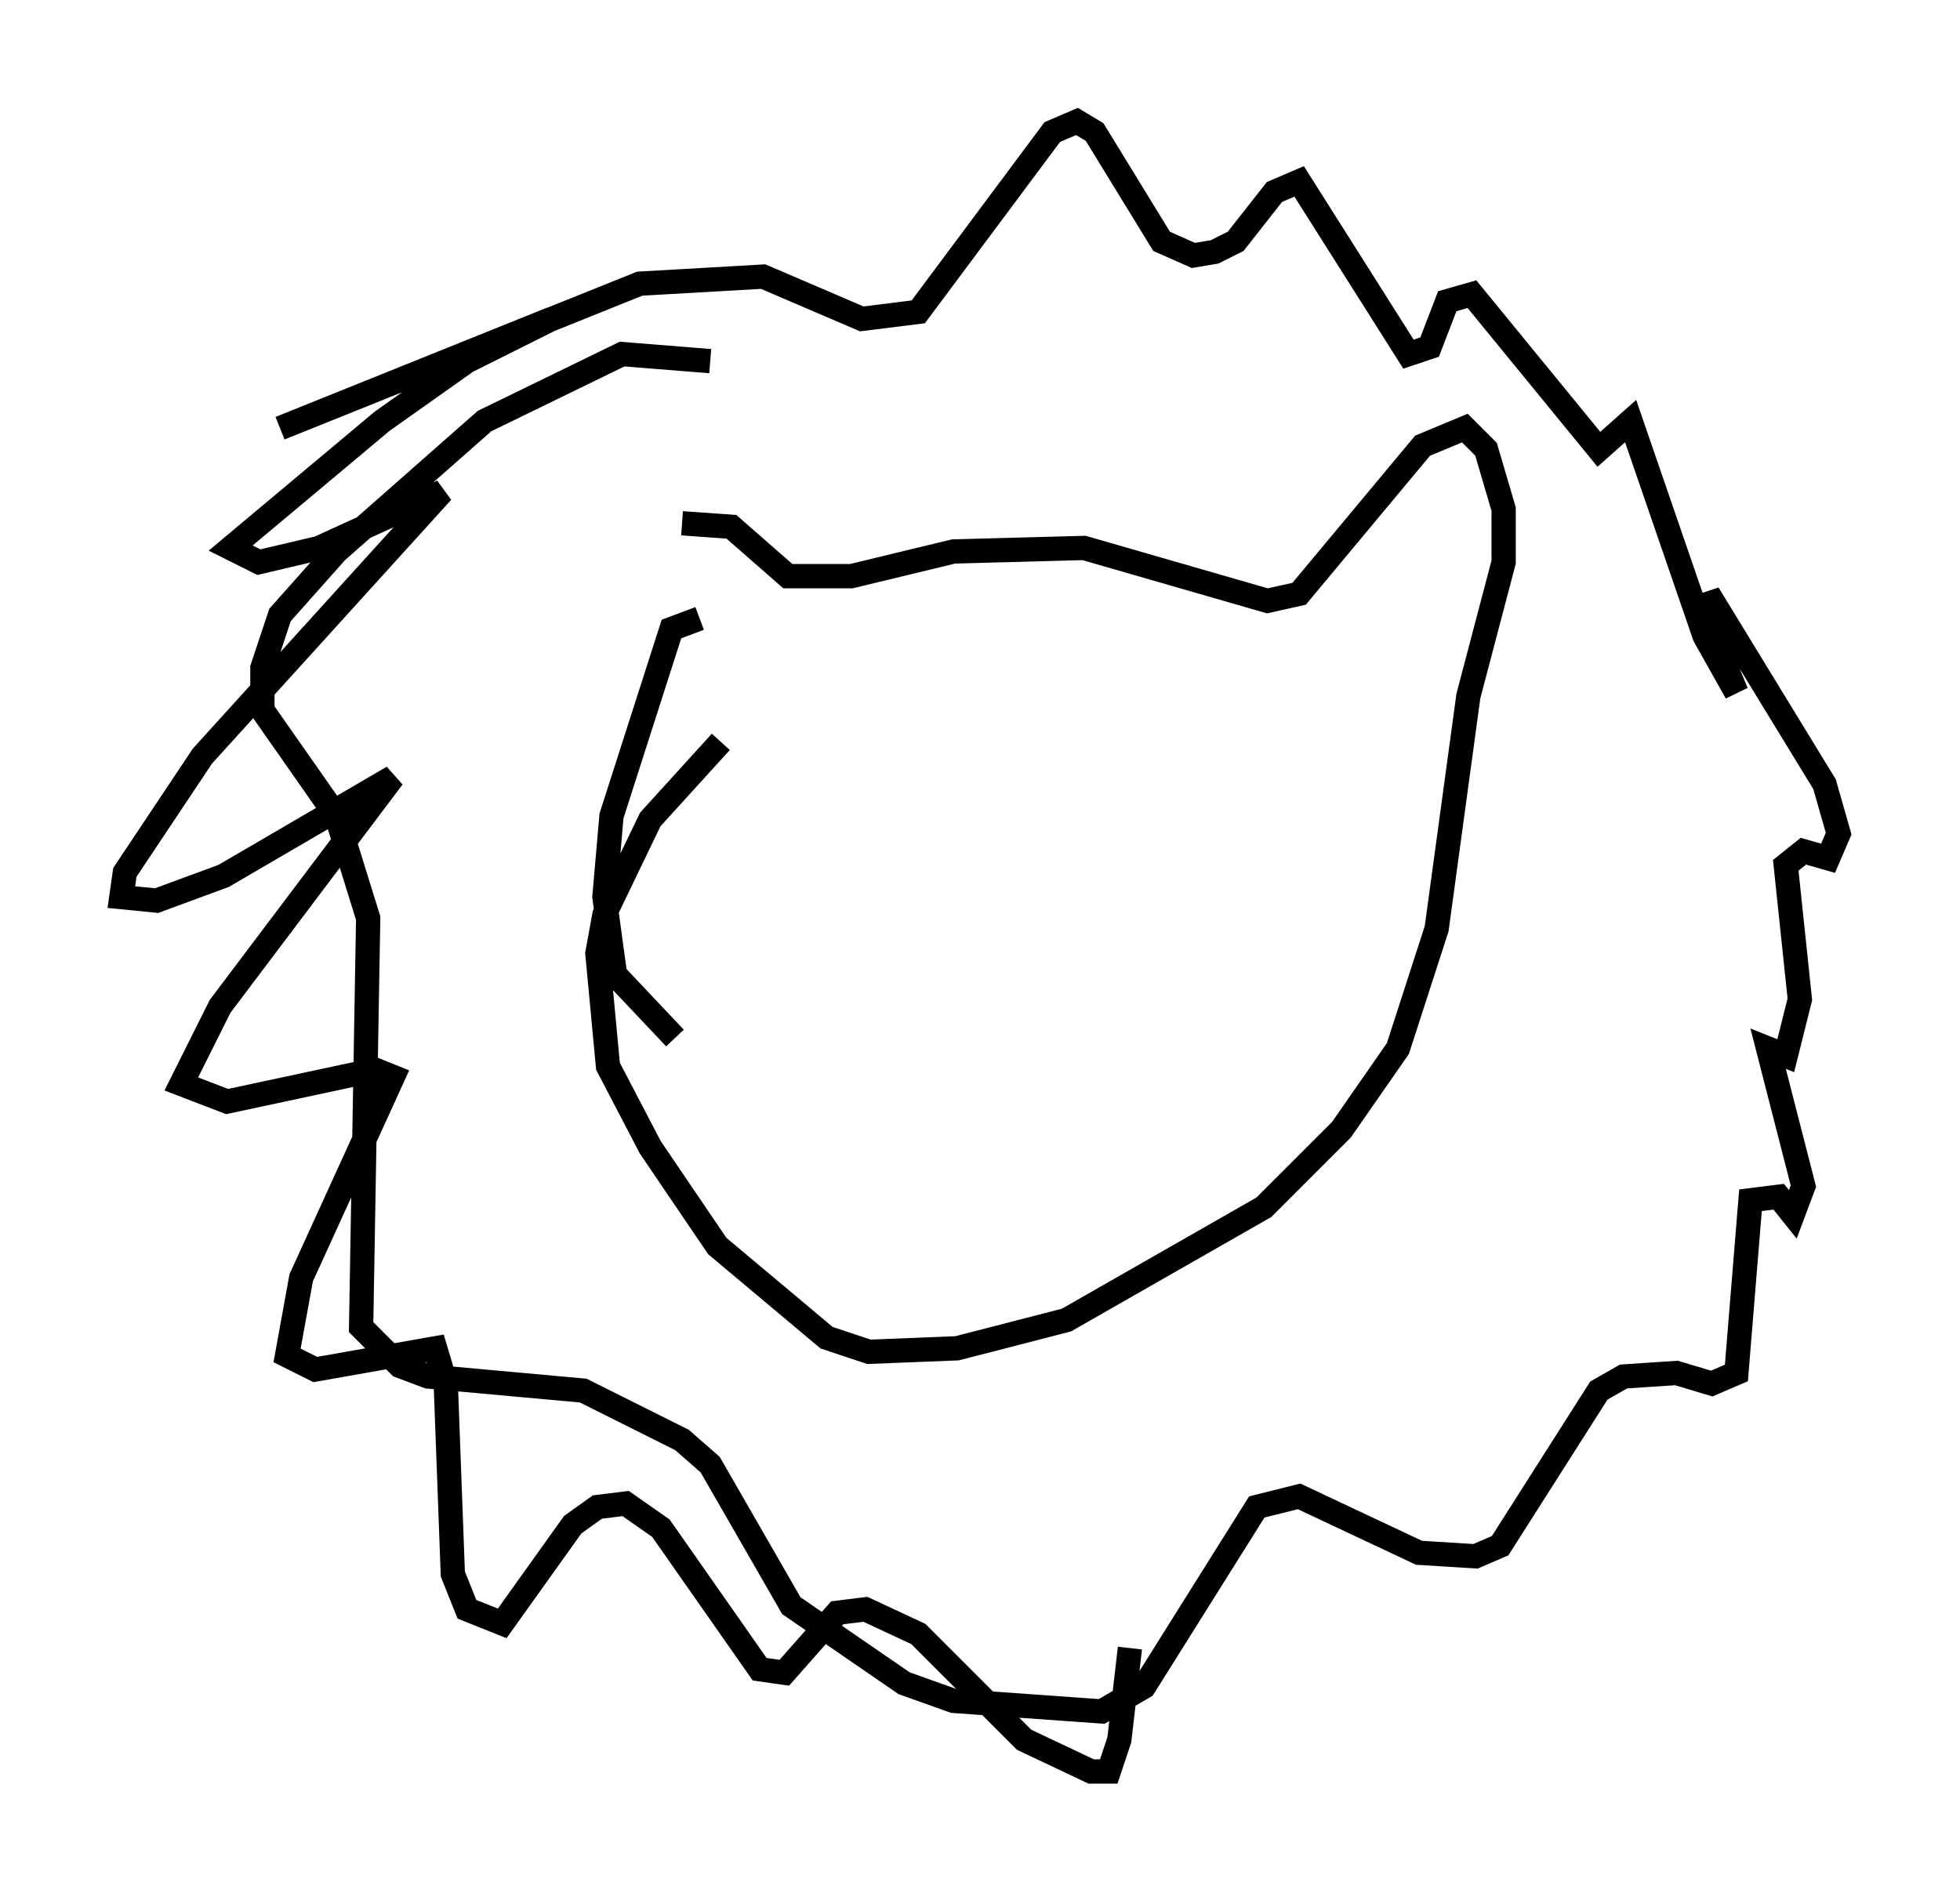 <?xml version="1.0" encoding="utf-8" ?>
<svg baseProfile="full" height="77.978" version="1.1" width="80.737" xmlns="http://www.w3.org/2000/svg" xmlns:ev="http://www.w3.org/2001/xml-events" xmlns:xlink="http://www.w3.org/1999/xlink"><defs /><rect fill="white" height="77.978" width="80.737" x="0" y="0" /><path d="M28.095, 27.369 m0.0, -5.81 l2.034, 0.145 2.324, 2.034 l2.615, 0.0 4.212, -1.017 l5.374, -0.145 7.553, 2.179 l1.307, -0.291 5.084, -6.101 l1.743, -0.726 0.872, 0.872 l0.726, 2.469 0.0, 2.179 l-1.453, 5.52 -1.307, 9.587 l-1.598, 4.939 -2.324, 3.341 l-3.196, 3.196 -8.134, 4.648 l-4.503, 1.162 -3.631, 0.145 l-1.743, -0.581 -4.503, -3.777 l-2.76, -4.067 -1.743, -3.341 l-0.436, -4.648 0.291, -1.598 l1.888, -3.922 2.905, -3.196 m-0.872, -5.084 l-1.162, 0.436 -2.469, 7.698 l-0.291, 3.341 0.436, 3.196 l2.469, 2.615 m1.453, -27.888 l-3.631, -0.291 -5.665, 2.76 l-6.101, 5.374 -2.324, 2.615 l-0.726, 2.179 0.0, 1.743 l3.05, 4.358 1.307, 4.212 l-0.291, 16.849 1.598, 1.598 l1.162, 0.436 6.391, 0.581 l4.067, 2.034 1.162, 1.017 l3.341, 5.81 4.648, 3.196 l2.034, 0.726 6.101, 0.436 l1.743, -1.017 4.648, -7.408 l1.743, -0.436 4.939, 2.324 l2.324, 0.145 1.017, -0.436 l4.067, -6.391 1.017, -0.581 l2.179, -0.145 1.453, 0.436 l1.017, -0.436 0.581, -7.117 l1.162, -0.145 0.581, 0.726 l0.436, -1.162 -1.453, -5.665 l0.726, 0.291 0.581, -2.324 l-0.581, -5.52 0.726, -0.581 l1.017, 0.291 0.436, -1.017 l-0.581, -2.034 -4.793, -7.844 l0.145, 1.598 1.017, 2.469 l-1.307, -2.324 -3.05, -8.86 l-1.307, 1.162 -5.229, -6.391 l-1.017, 0.291 -0.726, 1.888 l-0.872, 0.291 -4.503, -7.117 l-1.017, 0.436 -1.598, 2.034 l-0.872, 0.436 -0.872, 0.145 l-1.307, -0.581 -2.76, -4.503 l-0.726, -0.436 -1.017, 0.436 l-5.52, 7.408 -2.324, 0.291 l-4.067, -1.743 -5.084, 0.291 l-14.816, 5.955 11.184, -4.503 l-3.486, 1.743 -3.486, 2.469 l-6.246, 5.229 1.162, 0.581 l2.469, -0.581 5.084, -2.324 l-9.877, 10.894 -3.196, 4.793 l-0.145, 1.017 1.453, 0.145 l2.76, -1.017 6.972, -4.067 l-7.117, 9.441 -1.598, 3.196 l1.888, 0.726 6.101, -1.307 l0.726, 0.291 -3.777, 8.279 l-0.581, 3.196 1.162, 0.581 l4.939, -0.872 0.436, 1.453 l0.291, 7.844 0.581, 1.453 l1.453, 0.581 2.905, -4.067 l1.017, -0.726 1.162, -0.145 l1.453, 1.017 4.067, 5.81 l1.017, 0.145 2.179, -2.469 l1.162, -0.145 2.179, 1.017 l4.358, 4.358 2.76, 1.307 l0.726, 0.0 0.436, -1.307 l0.436, -3.777 " fill="none" stroke="black" stroke-width="1" /></svg>